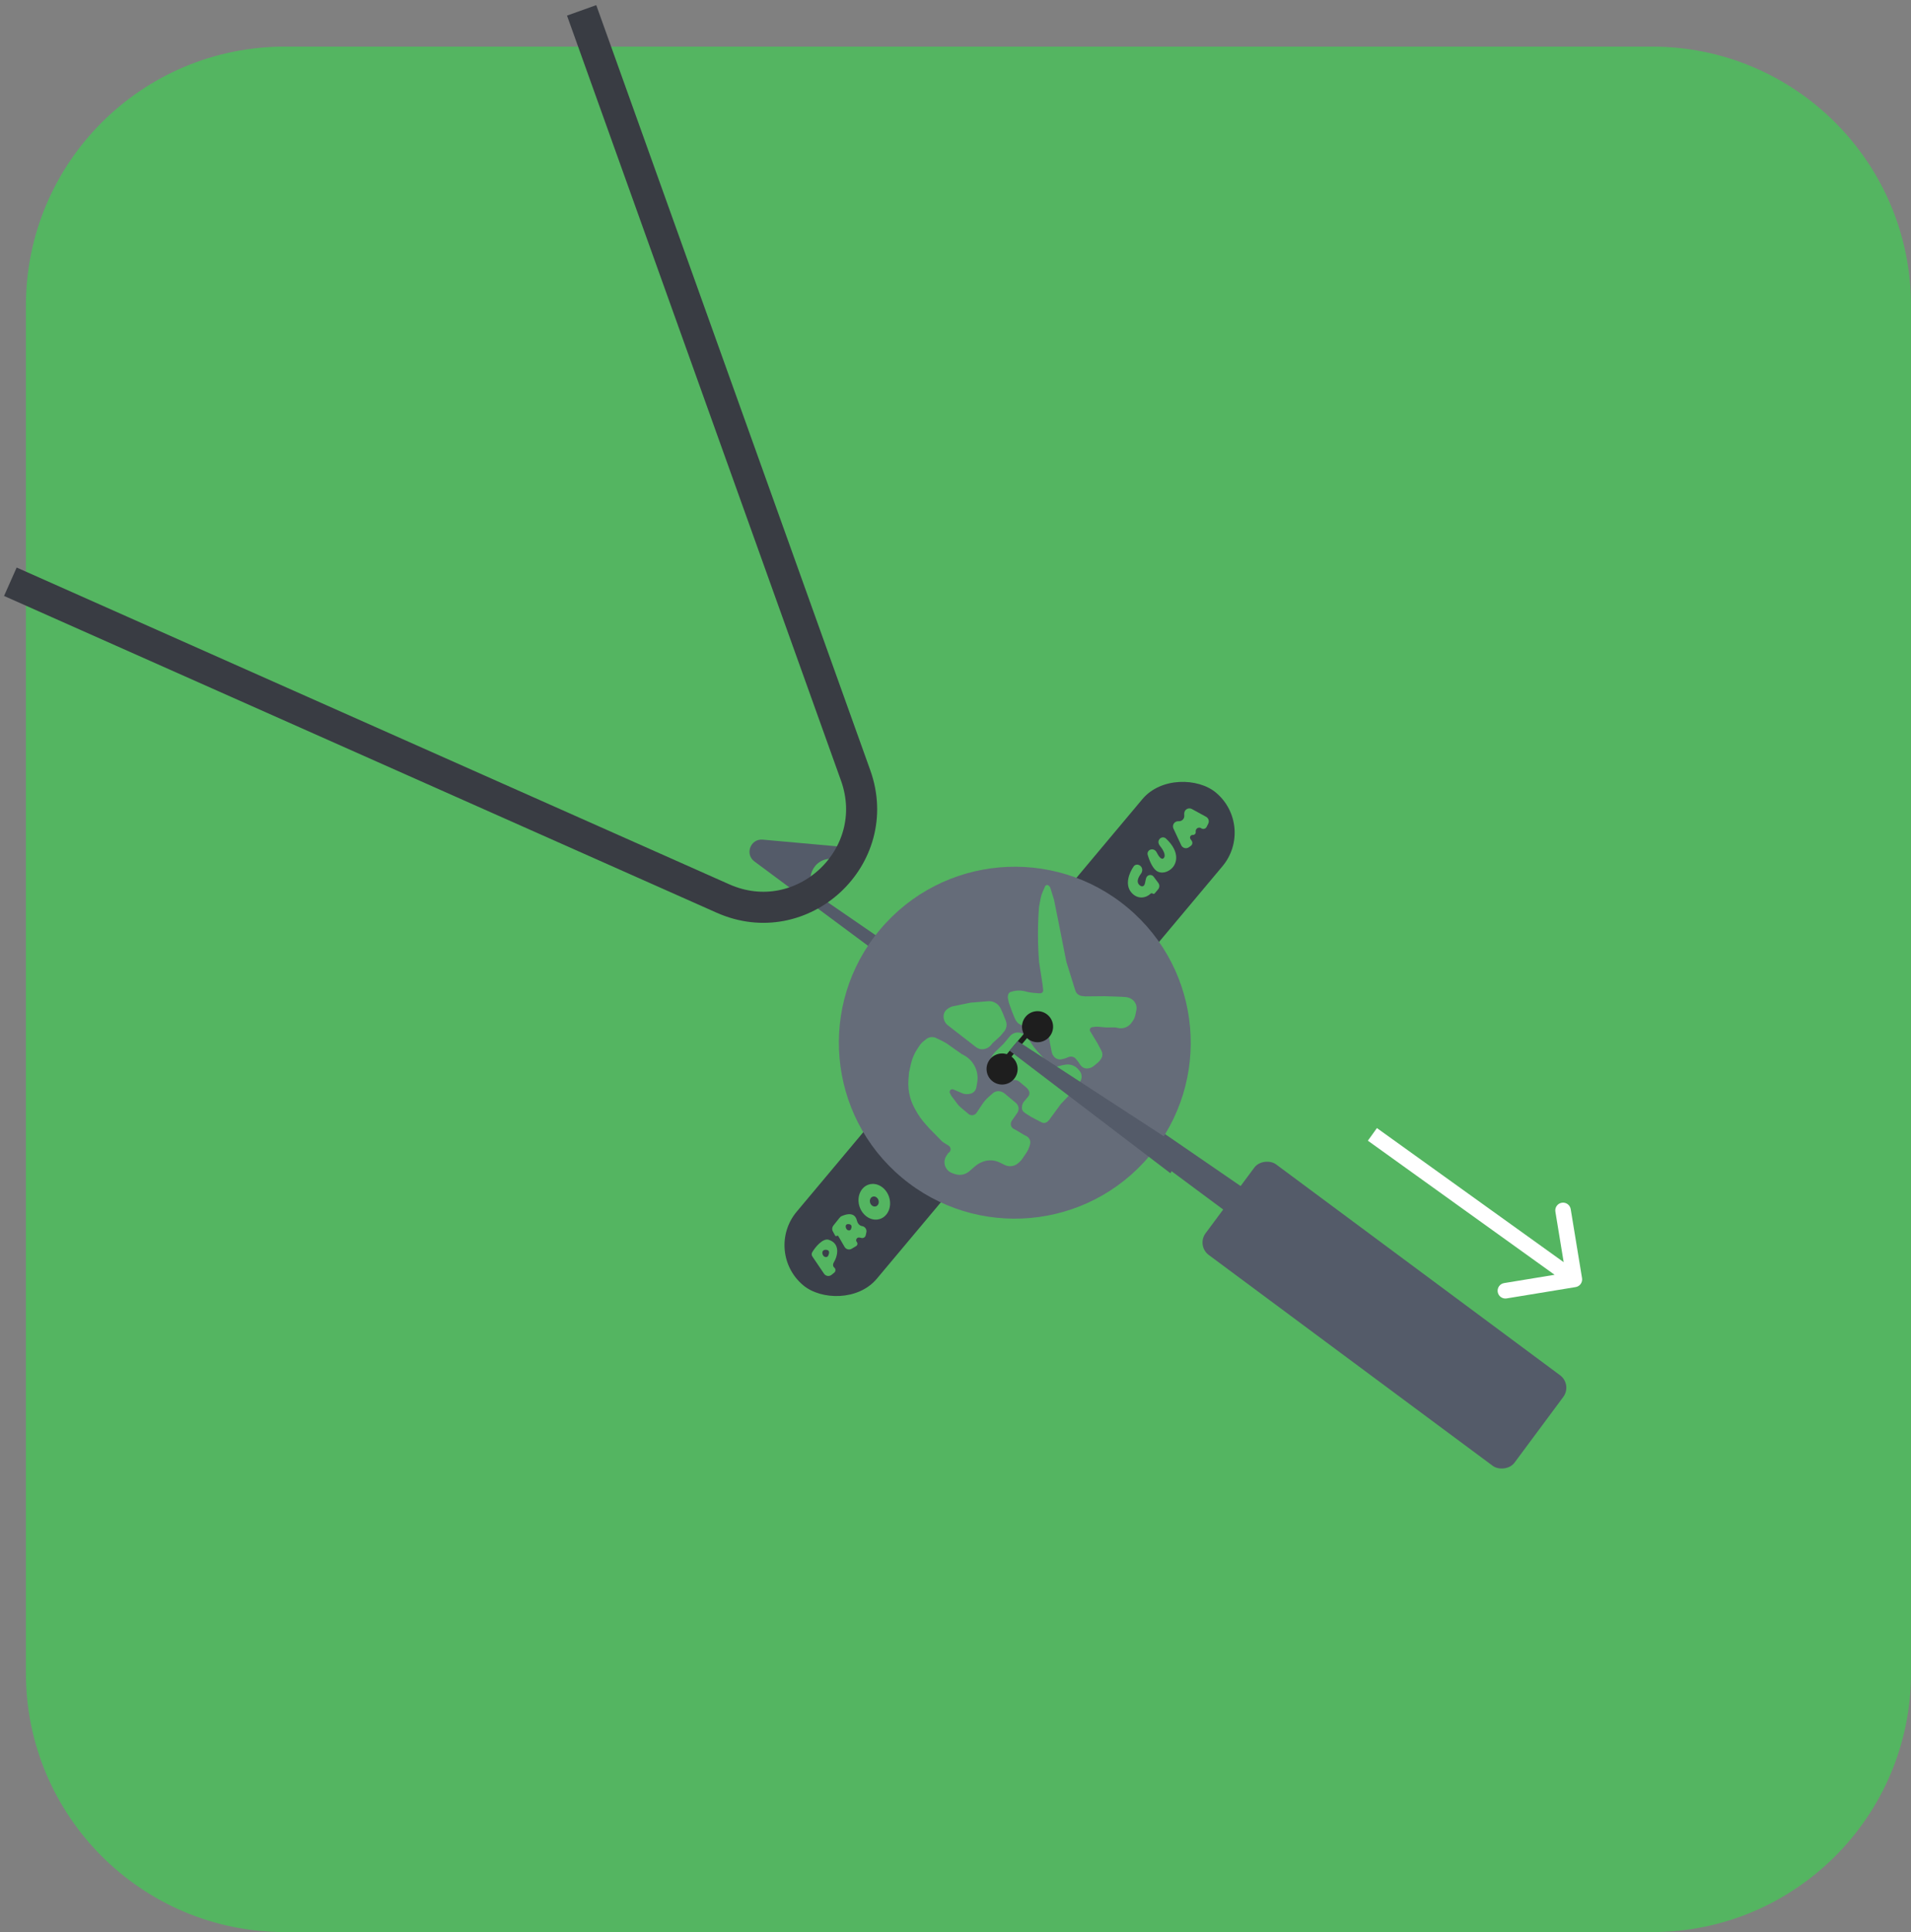 <svg width="369" height="373" viewBox="0 0 369 373" fill="none" xmlns="http://www.w3.org/2000/svg">
<rect x="0" y="0" width="369" height="373" fill="#808080" stroke="none"/>
<path d="M5 59C5 31.386 27.386 9 55 9H319C346.614 9 369 31.386 369 59V323C369 350.614 346.614 373 319 373H55C27.386 373 5 350.614 5 323V59Z" fill="#54B561"/>
<rect x="303.643" y="267.287" width="21.791" height="74.296" rx="3" transform="rotate(126.59 303.643 267.287)" fill="#545B69"/>
<path d="M240.409 229.563C241.736 230.475 242.041 232.306 241.081 233.599V233.599C240.145 234.859 238.365 235.122 237.105 234.187L145.671 166.306C143.775 164.898 144.923 161.886 147.275 162.098L162.19 163.441C163.539 163.563 163.524 165.539 162.173 165.64V165.64L160.171 165.79C156.405 166.073 155.092 170.937 158.205 173.076L240.409 229.563Z" fill="#545B69"/>
<path d="M2 112.309L139.612 173.47C154.887 180.259 170.853 165.436 165.216 149.7L112.309 2" stroke="#393C43" stroke-width="6"/>
<path d="M304.243 248.48C305.061 248.346 305.614 247.574 305.48 246.757L303.293 233.435C303.159 232.618 302.387 232.064 301.57 232.198C300.752 232.332 300.198 233.104 300.333 233.921L302.277 245.763L290.435 247.707C289.618 247.841 289.064 248.613 289.198 249.43C289.332 250.248 290.104 250.802 290.921 250.667L304.243 248.48ZM264.125 220.218L303.125 248.218L304.875 245.782L265.875 217.782L264.125 220.218Z" fill="white"/>
<rect x="147.358" y="241.65" width="124.088" height="20.174" rx="10.087" transform="rotate(-50.033 147.358 241.65)" fill="#3B404A"/>
<circle cx="195.951" cy="201.3" r="33.972" transform="rotate(-50.033 195.951 201.3)" fill="#656C79"/>
<path d="M226.586 159.965L228.085 163.176C228.351 163.746 229.07 163.932 229.579 163.562L229.945 163.296C230.255 163.071 230.328 162.64 230.109 162.326L229.877 161.991C229.632 161.638 229.907 161.159 230.335 161.192C230.636 161.215 230.891 160.974 230.885 160.673L230.881 160.482C230.869 159.938 231.467 159.599 231.928 159.889L231.975 159.919C232.332 160.144 232.805 160.011 232.993 159.633L233.303 159.01C233.543 158.529 233.359 157.945 232.887 157.687L230.144 156.188C229.468 155.818 228.646 156.319 228.664 157.089L228.675 157.515C228.688 158.071 228.246 158.531 227.69 158.539L227.478 158.542C226.753 158.553 226.28 159.308 226.586 159.965Z" fill="#54B561"/>
<path d="M223.615 168.294C222.639 167.887 221.95 166.215 221.611 165.025C221.5 164.639 221.696 164.24 222.056 164.061C222.525 163.829 223.089 164.056 223.323 164.525C223.738 165.357 224.305 166.137 224.731 165.629C225.197 165.074 224.545 163.988 223.922 163.221C223.663 162.902 223.605 162.455 223.814 162.101C224.093 161.627 224.732 161.506 225.134 161.882C227.979 164.548 227.164 166.76 226.322 167.583C225.911 168.024 224.793 168.785 223.615 168.294Z" fill="#54B561"/>
<path d="M220.179 167.152L220.201 167.171C220.64 167.539 220.67 168.192 220.327 168.651C219.746 169.429 219.358 170.313 220.062 170.903C220.49 171.262 220.809 171.113 220.965 170.833C221.21 170.391 221.152 169.603 221.477 169.215C221.816 168.811 222.443 168.828 222.759 169.251L223.657 170.451C223.935 170.823 223.92 171.337 223.622 171.692L222.965 172.477C222.866 172.595 222.691 172.61 222.574 172.512C222.451 172.409 222.269 172.431 222.156 172.543C221.357 173.332 219.673 173.765 218.426 172.263C217.177 170.761 218.003 168.569 218.899 167.271C219.194 166.845 219.782 166.819 220.179 167.152Z" fill="#54B561"/>
<path d="M161.263 238.537L160.812 237.715C160.62 237.367 160.655 236.938 160.899 236.625C162.157 235.014 162.272 234.889 162.453 234.808C164.477 233.901 165.243 234.702 165.454 235.609C165.569 236.105 165.882 236.579 166.38 236.687L166.524 236.718C167.064 236.835 167.407 237.369 167.289 237.909L167.164 238.481C167.085 238.843 166.73 239.075 166.366 239L165.955 238.917C165.464 238.816 165.121 239.39 165.441 239.776C165.649 240.026 165.585 240.403 165.306 240.57L164.46 241.077C163.982 241.363 163.362 241.204 163.081 240.722L161.88 238.656C161.817 238.547 161.671 238.52 161.573 238.599C161.473 238.679 161.325 238.65 161.263 238.537Z" fill="#54B561"/>
<path d="M159.114 245.897L156.886 242.606C156.718 242.356 156.672 242.044 156.82 241.782C157.377 240.799 158.88 238.982 160.015 239.346C162.297 240.079 161.783 242.452 160.978 243.764C160.79 244.071 160.817 244.488 161.093 244.719C161.397 244.974 161.394 245.444 161.086 245.695L160.573 246.112C160.118 246.483 159.443 246.383 159.114 245.897Z" fill="#54B561"/>
<ellipse cx="168.82" cy="232.01" rx="2.998" ry="3.493" transform="rotate(-18.391 168.82 232.01)" fill="#54B561"/>
<ellipse cx="168.824" cy="231.957" rx="0.844" ry="0.983" transform="rotate(-18.391 168.824 231.957)" fill="#3B404A"/>
<path d="M159.689 241.307C160.19 241.404 160.162 241.918 159.932 242.403C159.74 242.808 159.211 242.76 158.954 242.393C158.744 242.095 158.703 241.609 159.002 241.401C159.148 241.299 159.356 241.243 159.689 241.307Z" fill="#3B404A"/>
<path d="M164.053 236.355C164.486 236.455 164.494 236.877 164.326 237.278C164.172 237.647 163.698 237.607 163.461 237.285C163.259 237.011 163.204 236.525 163.511 236.376C163.633 236.317 163.801 236.296 164.053 236.355Z" fill="#3B404A"/>
<path d="M198.377 191.491L197.89 191.37C197.042 191.16 196.152 191.189 195.319 191.454L195.26 191.466C195.09 191.5 194.937 191.591 194.826 191.724C194.744 191.822 194.688 191.938 194.663 192.063L194.631 192.219C194.594 192.406 194.595 192.599 194.634 192.785L194.818 193.644L195.486 195.475L195.959 196.617C196.011 196.743 196.074 196.865 196.147 196.98L196.224 197.101C196.457 197.468 196.807 197.745 197.217 197.889C197.344 197.934 197.476 197.965 197.611 197.983L200.901 198.407L201.147 198.413C201.412 198.418 201.667 198.514 201.87 198.684C202.075 198.856 202.227 199.082 202.309 199.336L202.481 199.865L202.769 201.512L203.083 203.116C203.134 203.377 203.242 203.624 203.401 203.837L203.463 203.92C203.691 204.228 204.028 204.438 204.405 204.508C204.627 204.55 204.855 204.541 205.073 204.483L205.772 204.297L206.297 204.078C206.784 203.876 207.344 203.995 207.706 204.378L208.247 205.054C208.321 205.146 208.386 205.245 208.442 205.349C208.558 205.567 208.715 205.76 208.904 205.918L209.01 206.007C209.332 206.234 209.731 206.323 210.119 206.254L210.285 206.225C210.601 206.169 210.896 206.034 211.145 205.833L211.941 205.186C212.13 205.033 212.296 204.853 212.434 204.653L212.612 204.395C212.761 204.179 212.847 203.925 212.862 203.663C212.875 203.423 212.828 203.183 212.724 202.966L212.616 202.739L211.92 201.42L210.512 199.098C210.413 198.935 210.41 198.731 210.505 198.565C210.587 198.42 210.733 198.323 210.898 198.303L211.559 198.222C211.686 198.207 211.815 198.205 211.942 198.216L213.618 198.359L215.087 198.345C215.317 198.343 215.547 198.373 215.769 198.433C216.777 198.707 217.849 198.328 218.46 197.481L218.708 197.137C218.966 196.78 219.145 196.373 219.234 195.941L219.423 195.026C219.496 194.671 219.473 194.304 219.358 193.961C219.189 193.459 218.831 193.043 218.362 192.799L218.267 192.75C217.984 192.603 217.674 192.517 217.356 192.496L216.193 192.42L213.205 192.325L209.573 192.359L208.937 192.29C208.634 192.257 208.347 192.135 208.114 191.939C207.887 191.749 207.72 191.498 207.632 191.216L205.904 185.671L204.159 176.847L203.524 173.705L202.811 171.406C202.782 171.312 202.733 171.226 202.667 171.154L202.524 170.998C202.367 170.826 202.104 170.806 201.922 170.951C201.867 170.996 201.822 171.054 201.794 171.12L201.296 172.268C201.132 172.645 201.011 173.039 200.935 173.444L200.627 175.091L200.613 175.271C200.354 178.757 200.363 182.258 200.64 185.742L201.297 189.973L201.428 191.137C201.445 191.29 201.399 191.444 201.3 191.563C201.19 191.694 201.026 191.768 200.855 191.764L200.47 191.756L199.352 191.655C199.023 191.625 198.698 191.57 198.377 191.491Z" fill="#52B563"/>
<path d="M204.816 213.167L202.569 216.228C202.5 216.321 202.42 216.406 202.331 216.481L202.242 216.555C202.099 216.674 201.926 216.752 201.742 216.78C201.528 216.813 201.31 216.777 201.118 216.678L199.812 216.003L199.058 215.595L198.445 215.216L197.807 214.783C197.67 214.689 197.555 214.566 197.473 214.422C197.361 214.227 197.312 214.003 197.331 213.78L197.348 213.591C197.378 213.245 197.515 212.916 197.738 212.65L198.023 212.31L198.537 211.696C198.676 211.531 198.759 211.326 198.775 211.111C198.792 210.875 198.728 210.64 198.592 210.446L198.471 210.273C198.39 210.156 198.293 210.051 198.184 209.959L196.85 208.841C196.582 208.617 196.244 208.494 195.894 208.495C195.723 208.495 195.554 208.525 195.393 208.583L195.085 208.695C194.39 208.947 193.631 208.962 192.926 208.739L192.879 208.724C192.69 208.664 192.507 208.588 192.331 208.497L191.629 208.135C191.441 208.037 191.278 207.898 191.154 207.726C190.959 207.455 190.87 207.122 190.906 206.79L191.055 205.431C191.097 205.041 191.197 204.661 191.35 204.3C191.559 203.809 191.864 203.365 192.247 202.993L193.785 201.503L195.006 200.047C195.385 199.595 195.945 199.331 196.536 199.328C197.013 199.325 197.475 199.491 197.841 199.798L198.05 199.973C198.261 200.15 198.444 200.357 198.593 200.587L199.218 201.551C199.539 202.048 199.903 202.516 200.304 202.95L201.617 204.373L203.207 205.706C203.437 205.898 203.74 205.98 204.035 205.93L205.138 205.645L205.692 205.545C206.15 205.462 206.622 205.5 207.061 205.655C207.528 205.82 207.941 206.112 208.253 206.497L208.473 206.77C208.679 207.024 208.808 207.332 208.845 207.657C208.891 208.056 208.796 208.459 208.577 208.796L207.988 209.7C207.834 209.937 207.658 210.159 207.464 210.364L204.816 213.167Z" fill="#52B563"/>
<path d="M182.146 220.535L183.176 221.182C183.666 221.49 183.683 222.197 183.21 222.529C183.125 222.588 183.053 222.662 182.996 222.749L182.727 223.161C182.5 223.509 182.375 223.915 182.368 224.332C182.359 224.813 182.511 225.289 182.794 225.678C183.068 226.055 183.456 226.344 183.897 226.494L184.387 226.66C184.676 226.759 184.979 226.81 185.284 226.812C185.968 226.816 186.631 226.573 187.151 226.128L188.332 225.116C188.733 224.772 189.192 224.502 189.687 224.317L189.803 224.273C190.565 223.988 191.395 223.937 192.186 224.125C192.485 224.196 192.775 224.3 193.051 224.436L194.006 224.907C194.373 225.088 194.78 225.169 195.188 225.144C195.696 225.112 196.179 224.916 196.565 224.585L196.812 224.373C197.035 224.181 197.233 223.961 197.398 223.717L198.225 222.498C198.447 222.17 198.62 221.811 198.739 221.433L198.882 220.974C198.932 220.817 198.952 220.653 198.944 220.489C198.918 219.996 198.63 219.554 198.19 219.33L197.689 219.075L196.275 218.223L195.748 217.942C195.524 217.823 195.35 217.629 195.254 217.395C195.116 217.055 195.16 216.668 195.371 216.367L196.424 214.866C196.627 214.576 196.716 214.222 196.674 213.87C196.63 213.507 196.45 213.175 196.17 212.94L193.979 211.104C193.78 210.936 193.547 210.813 193.297 210.741L193.217 210.719C192.888 210.624 192.538 210.638 192.217 210.757C192.033 210.825 191.864 210.925 191.717 211.054L190.927 211.746C190.438 212.174 190.008 212.665 189.65 213.207L188.575 214.828C188.48 214.971 188.352 215.089 188.202 215.171C187.819 215.382 187.346 215.336 187.011 215.055L185.495 213.784C185.263 213.589 185.053 213.368 184.871 213.125L183.735 211.609C183.692 211.551 183.653 211.489 183.621 211.423L183.423 211.024C183.333 210.841 183.359 210.623 183.489 210.467C183.634 210.294 183.875 210.237 184.083 210.325L185.787 211.054C186.142 211.206 186.53 211.262 186.914 211.219L187.19 211.188C187.581 211.143 187.939 210.951 188.191 210.65C188.363 210.444 188.479 210.197 188.525 209.933L188.688 209.015C189.069 206.865 188.017 204.715 186.086 203.697L185.684 203.485L182.674 201.362L181.801 200.897L180.743 200.393C180.47 200.263 180.17 200.203 179.868 200.22C179.487 200.24 179.123 200.381 178.827 200.621L178.305 201.044C177.989 201.3 177.716 201.604 177.495 201.945L177.081 202.583C176.52 203.447 176.118 204.405 175.892 205.41L175.53 207.03L175.418 208.364C175.316 209.58 175.439 210.805 175.782 211.977C175.986 212.675 176.267 213.349 176.618 213.986L176.844 214.394C177.343 215.299 177.939 216.145 178.623 216.919L179.403 217.803L181.853 220.299C181.941 220.389 182.04 220.468 182.146 220.535Z" fill="#52B563"/>
<path d="M188.449 202.149L183.012 197.933C182.568 197.588 182.28 197.081 182.212 196.523L182.203 196.446C182.171 196.186 182.198 195.922 182.281 195.674C182.403 195.307 182.642 194.991 182.962 194.774L183.163 194.637C183.434 194.453 183.738 194.324 184.059 194.259L187.427 193.567L190.789 193.293C191.212 193.258 191.636 193.333 192.021 193.51C192.558 193.758 192.989 194.19 193.234 194.729L193.642 195.627L194.217 197.071C194.314 197.313 194.363 197.572 194.363 197.833C194.362 198.312 194.192 198.776 193.885 199.143L193.701 199.362L193.14 200.031L191.687 201.36L191.353 201.758C191.139 202.014 190.87 202.22 190.567 202.36L190.542 202.371C190.351 202.459 190.147 202.518 189.939 202.545L189.917 202.548C189.637 202.584 189.352 202.56 189.082 202.477C188.853 202.407 188.639 202.296 188.449 202.149Z" fill="#52B563"/>
<circle cx="193.498" cy="206.38" r="3" transform="rotate(-50.033 193.498 206.38)" fill="#1E1E1E"/>
<circle cx="200.344" cy="198.211" r="3" transform="rotate(-50.033 200.344 198.211)" fill="#1E1E1E"/>
<line x1="192.665" y1="206.368" x2="200.367" y2="197.179" stroke="#1E1E1E"/>
<path d="M194.918 202.832L196.495 200.985L228.632 221.912L226 226.5L194.918 202.832Z" fill="#545B69"/>
</svg>
